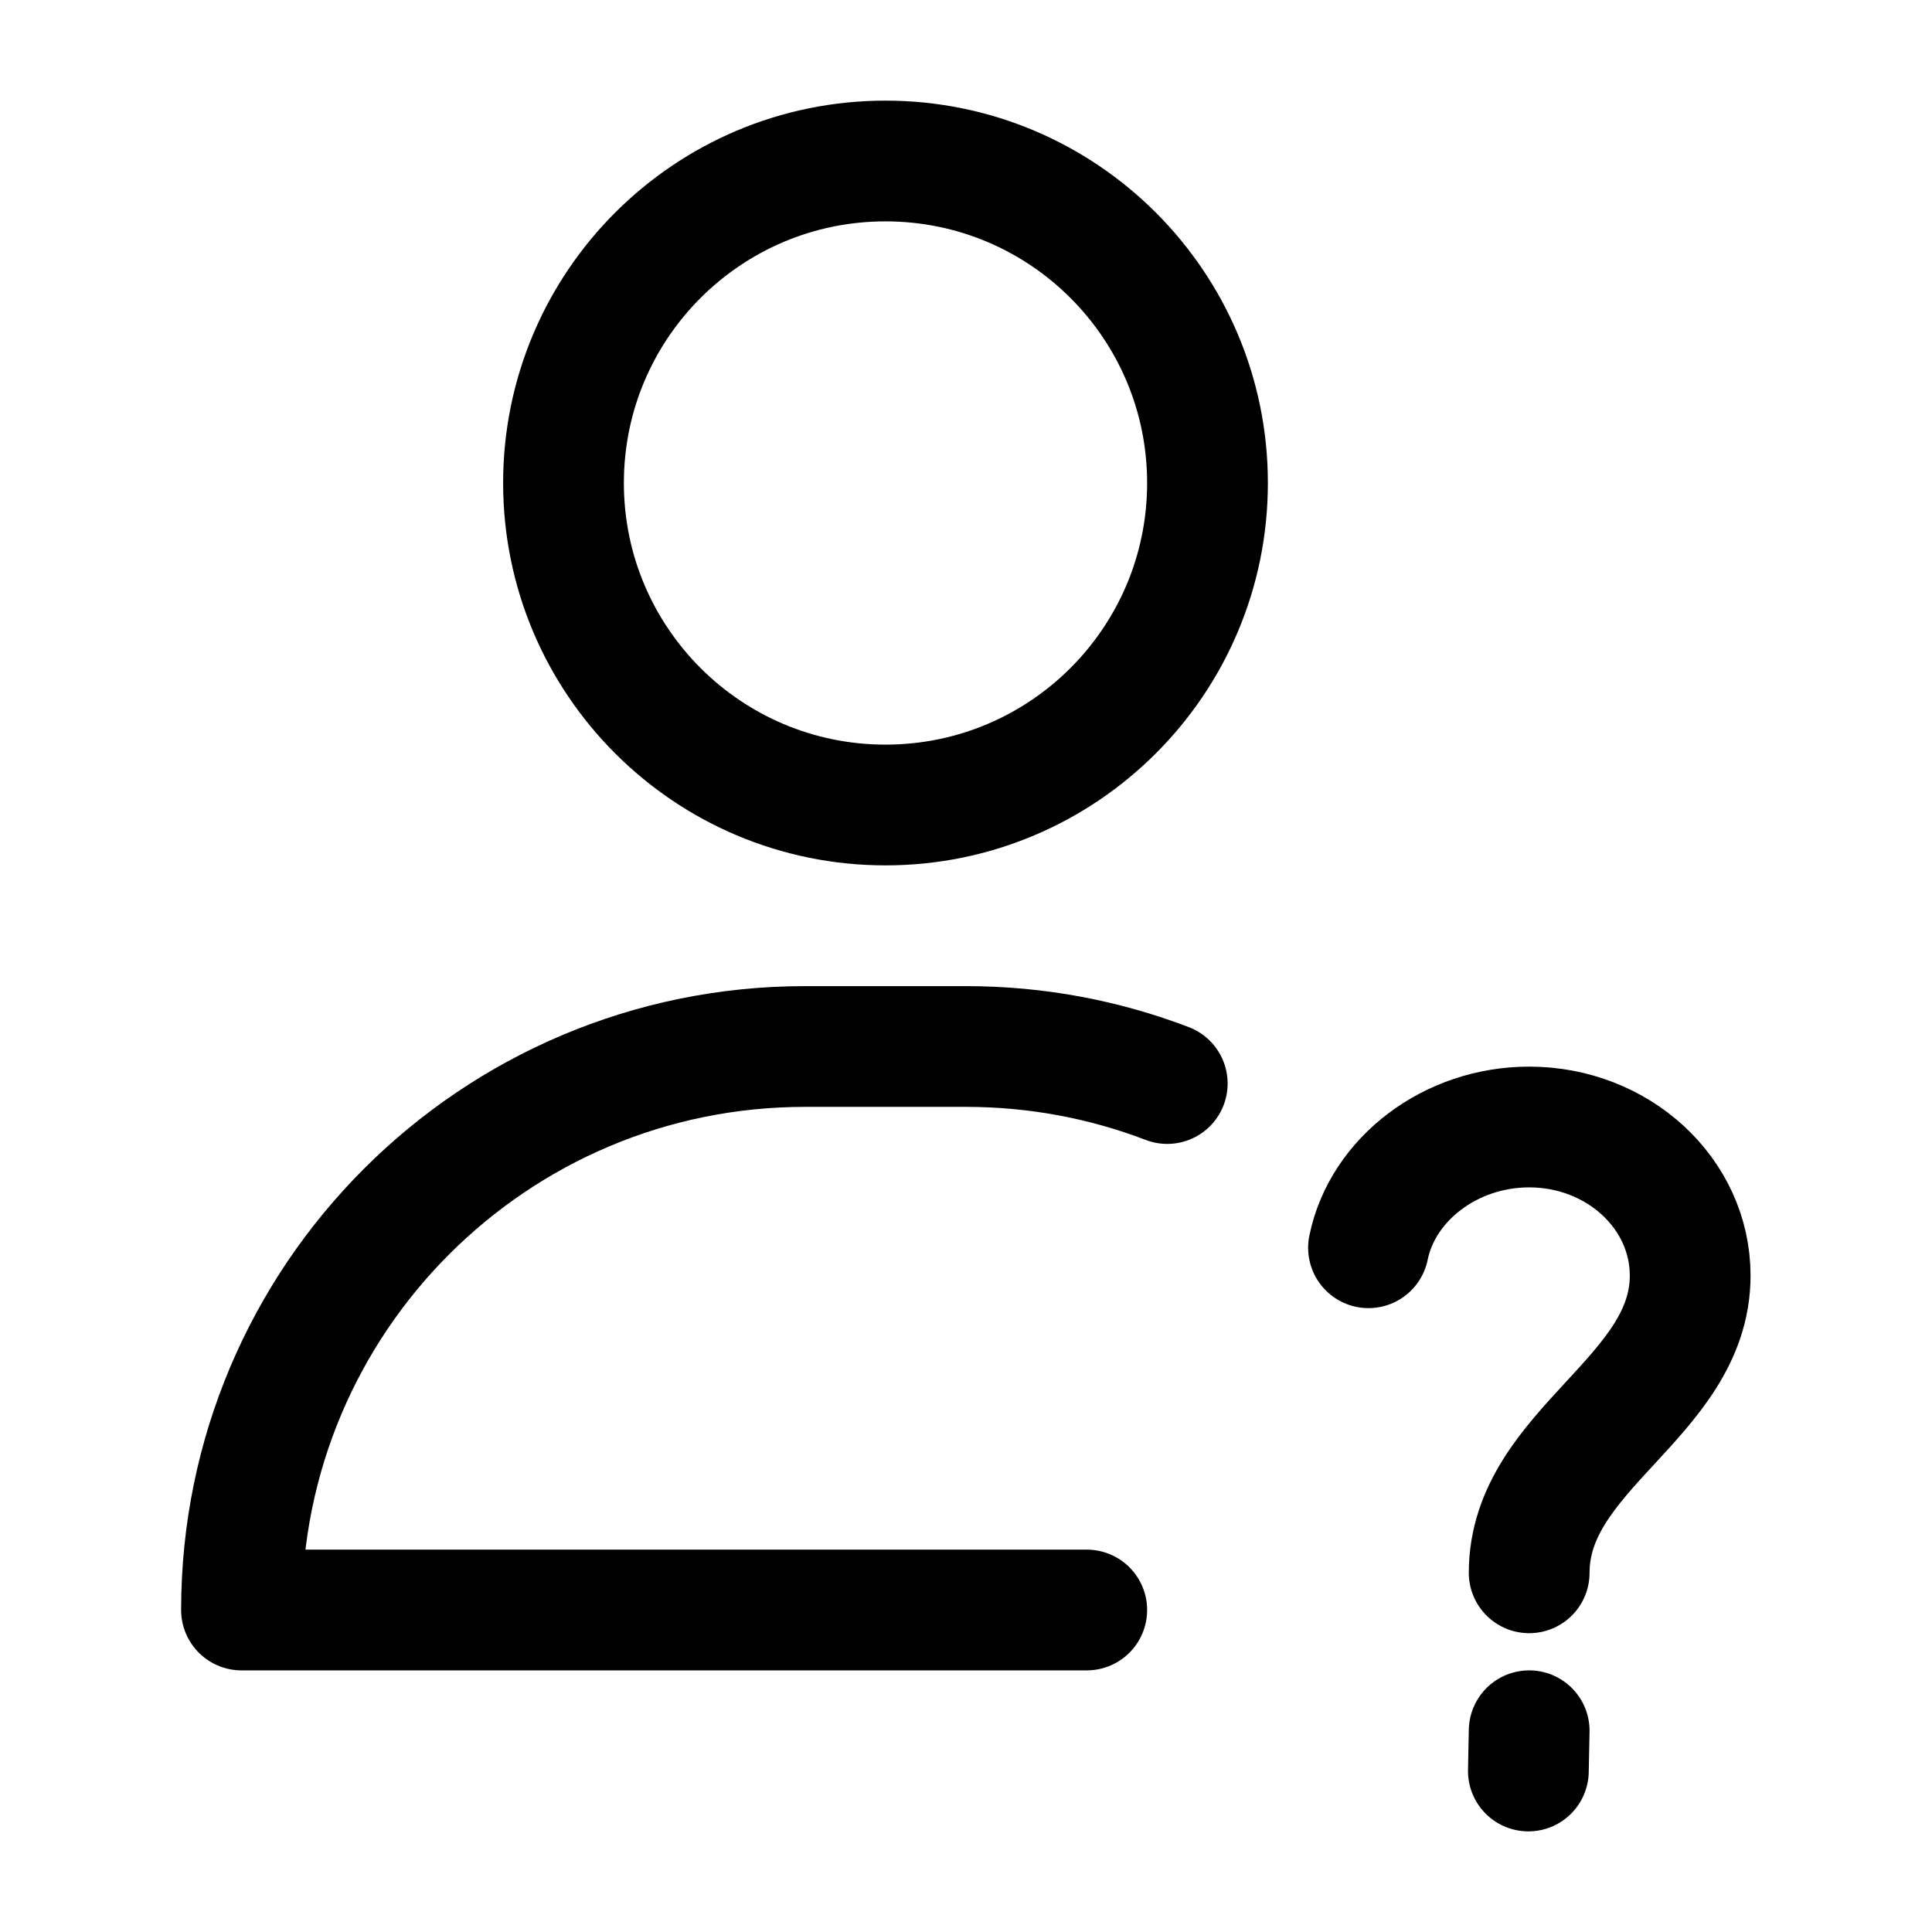<svg width="24" height="24" viewBox="0 0 24 24" fill="none" xmlns="http://www.w3.org/2000/svg">
    <path d="M13.5 20H3C3 16.134 6.134 13 10 13H12C12.881 13 13.724 13.163 14.5 13.46M15 6C15 8.209 13.209 10 11 10C8.791 10 7 8.209 7 6C7 3.791 8.791 2 11 2C13.209 2 15 3.791 15 6Z" stroke="currentColor" stroke-width="1.5" stroke-linecap="round" stroke-linejoin="round"/>
    <path d="M18.996 19.538C18.996 18 20.996 17.362 20.996 15.846C20.996 14.827 20.101 14 18.996 14C18.02 14 17.175 14.646 17 15.5M18.986 22L18.996 21.5" stroke="currentColor" stroke-width="1.5" stroke-linecap="round" stroke-linejoin="round"/>
</svg>
